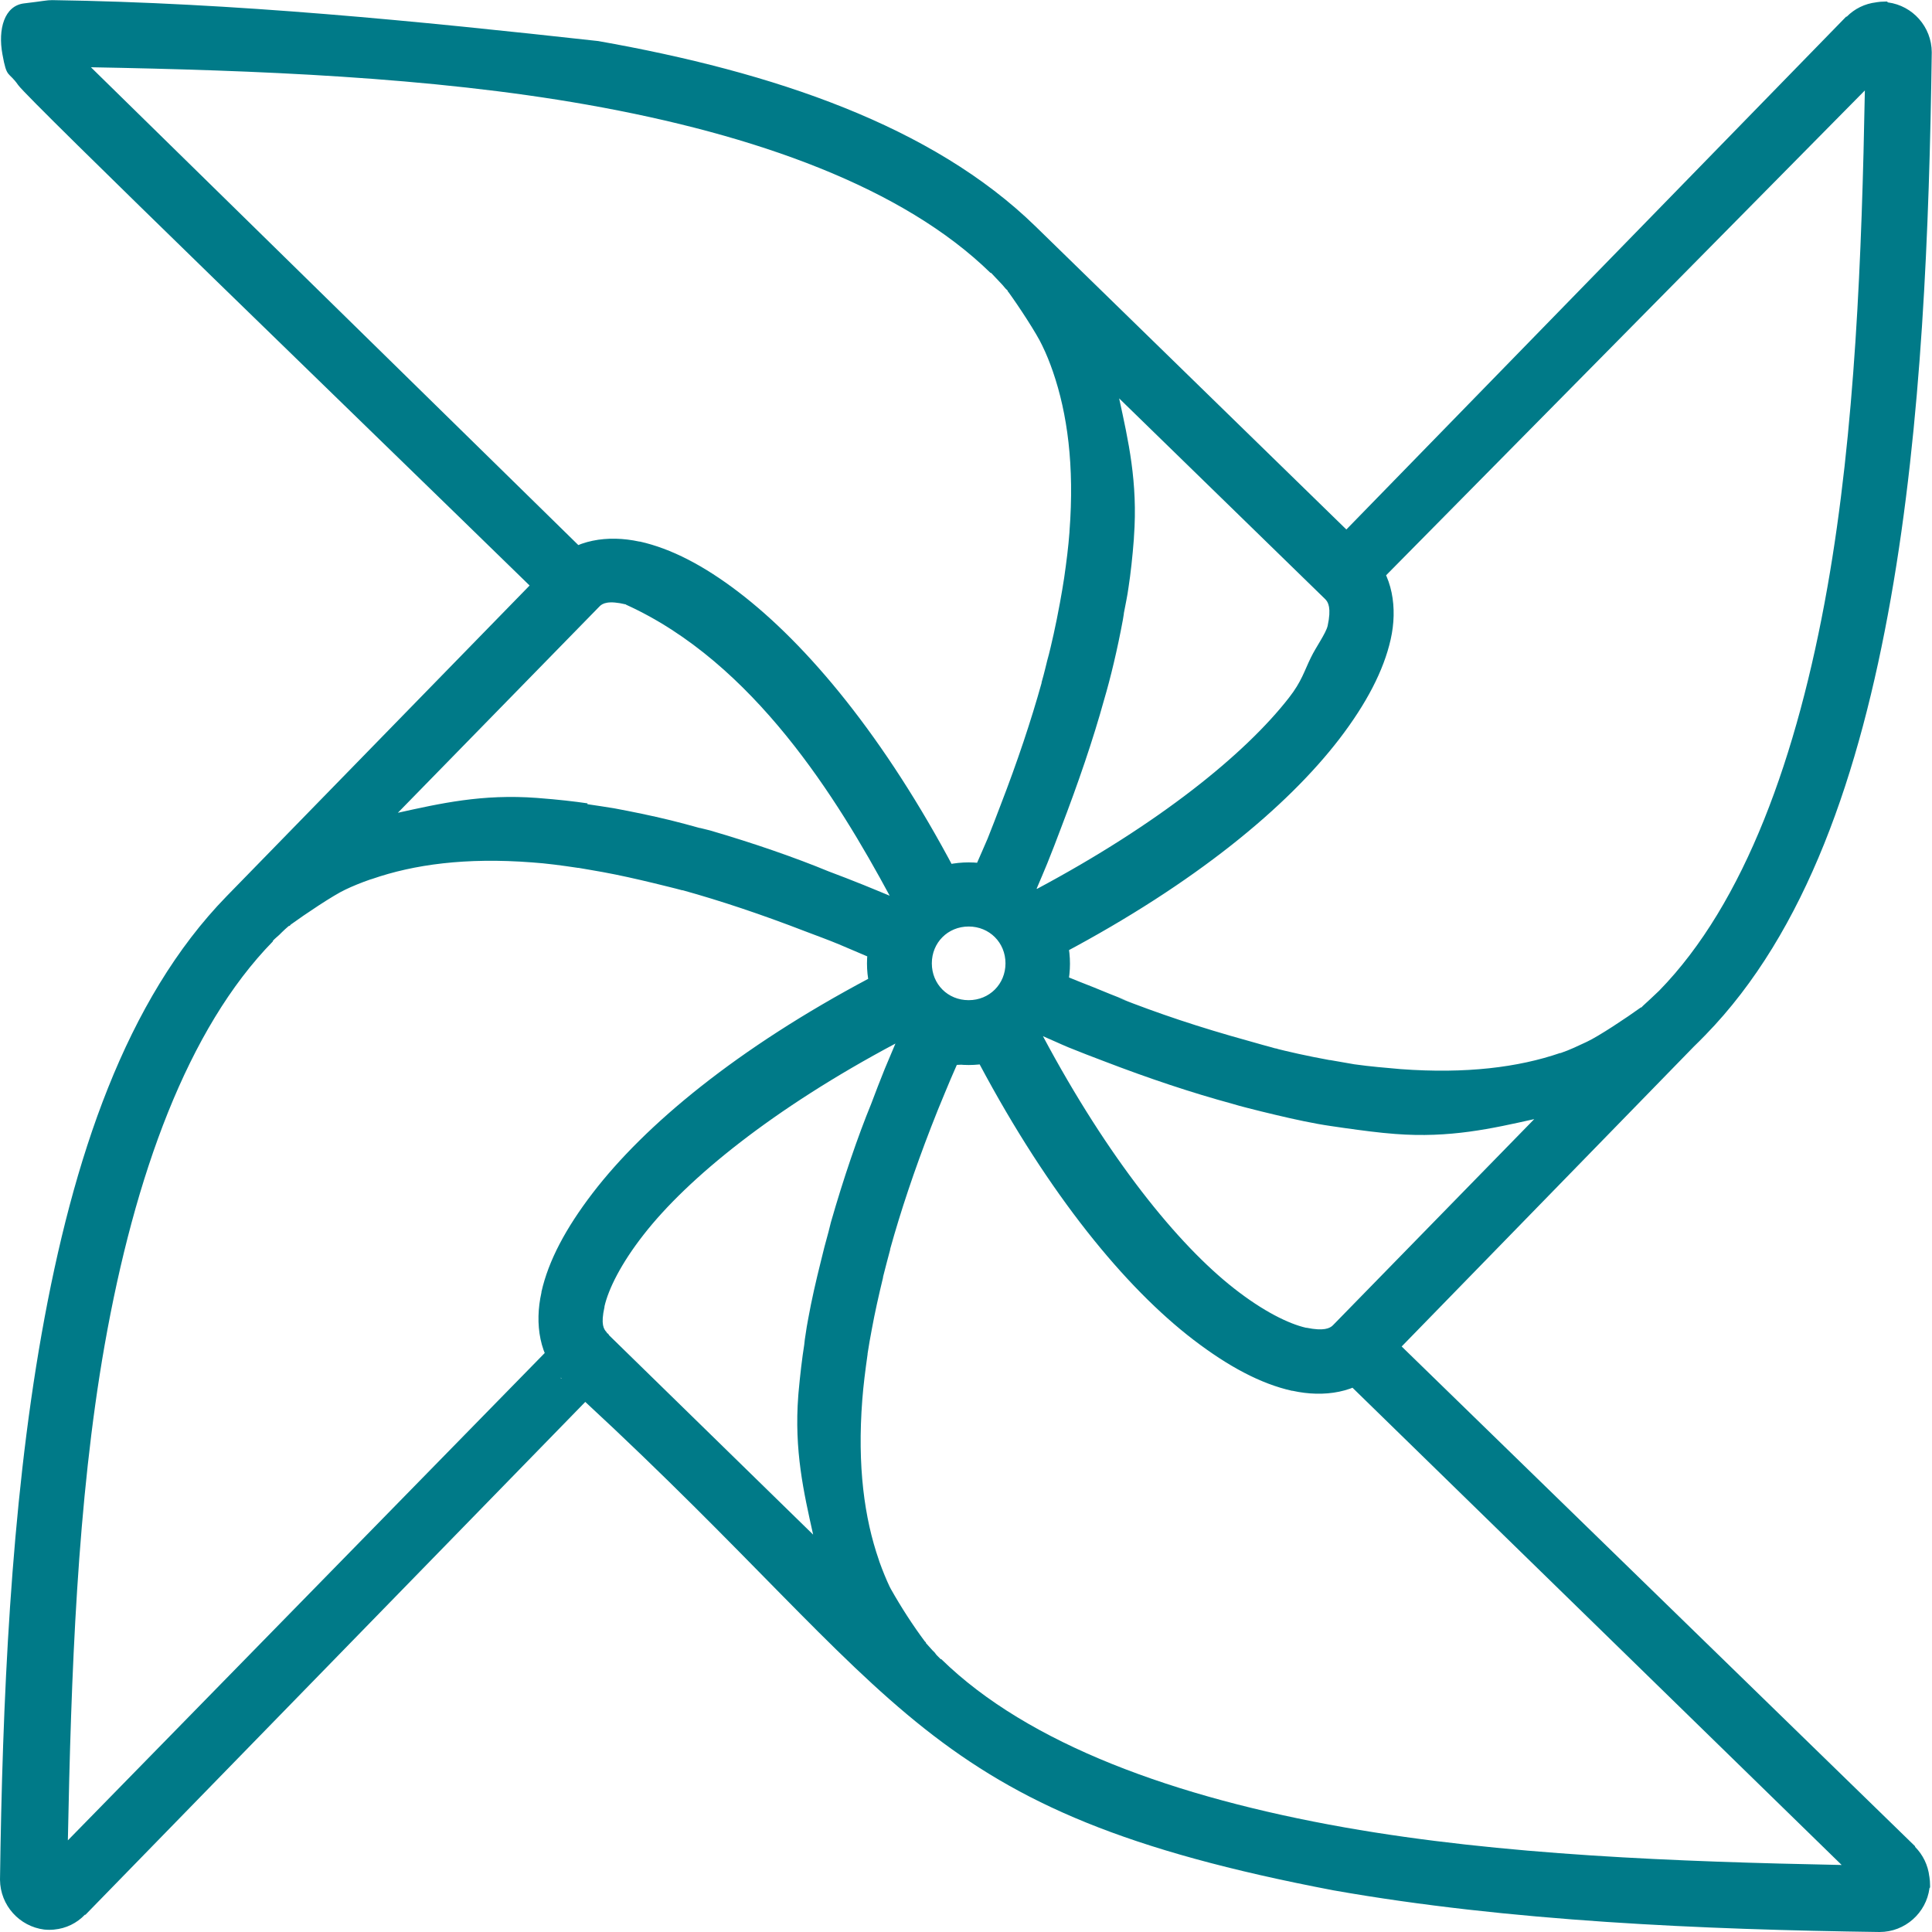 <!-- Generated by IcoMoon.io -->
<svg version="1.1" xmlns="http://www.w3.org/2000/svg" width="16" height="16" viewBox="0 0 16 16">
<title>apacheairflow</title>
<path fill="#007a88" d="M8.022 7.142c-0.461 0-0.842 0.376-0.842 0.837s0.381 0.841 0.842 0.841c0.463 0 0.839-0.376 0.839-0.839s-0.376-0.839-0.839-0.839v0zM8.022 7.673c0.172 0 0.305 0.133 0.305 0.305s-0.133 0.305-0.305 0.305c-0.173 0-0.305-0.133-0.305-0.305s0.133-0.305 0.305-0.305zM0.433 0.001c-0.049 0-0.071 0.008-0.233 0.027-0.165 0.019-0.218 0.215-0.18 0.421 0.037 0.207 0.048 0.137 0.131 0.256s2.819 2.763 4.235 4.144l-2.51 2.574c-0.833 0.855-1.273 2.167-1.531 3.622s-0.325 3.063-0.345 4.522c0.002 0.213 0.161 0.387 0.367 0.413l0.002 0c0.012 0.001 0.025 0.002 0.039 0.002s0.028-0.001 0.041-0.002l-0.002 0c0.101-0.009 0.19-0.054 0.256-0.123l0-0h0.005l4.139-4.247c2.681 2.481 2.747 3.387 6.196 4.045 1.455 0.257 3.063 0.325 4.523 0.345 0.211-0 0.386-0.158 0.413-0.362l0-0.002 0.005-0.005c0-0.004 0-0.009 0-0.015 0-0.026-0.002-0.052-0.006-0.077l0 0.003c-0.011-0.097-0.054-0.182-0.118-0.247l0 0v-0.005l-4.252-4.139 2.421-2.485c0.031-0.029 0.059-0.059 0.089-0.089l0.005-0.005c0.833-0.854 1.279-2.163 1.536-3.617s0.319-3.063 0.339-4.522c-0.001-0.211-0.158-0.386-0.362-0.413l-0.002-0-0.005-0.007c-0.005-0-0.011-0-0.018-0-0.025 0-0.050 0.002-0.074 0.006l0.003-0c-0.097 0.011-0.182 0.054-0.246 0.119l-0 0h-0.005l-4.139 4.247-2.574-2.51c-0.854-0.833-2.167-1.278-3.622-1.535-1.503-0.166-3.011-0.317-4.523-0.339zM0.753 0.557c1.359 0.025 2.809 0.080 4.109 0.31 1.403 0.248 2.618 0.687 3.341 1.393h0.005l0.069 0.073c0.015 0.015 0.033 0.035 0.049 0.055 0.001 0.002 0.003 0.003 0.005 0.005l0.015 0.015c0 0.001-0.001 0.005 0 0.005 0.001 0.002 0.003 0.003 0.005 0.005 0.085 0.117 0.236 0.347 0.28 0.443 0.033 0.067 0.062 0.139 0.089 0.217 0.119 0.346 0.179 0.777 0.137 1.323v0.005c-0.009 0.121-0.025 0.247-0.044 0.379-0.009 0.063-0.022 0.133-0.035 0.207-0.035 0.191-0.068 0.335-0.104 0.478l0.011-0.050c-0.019 0.077-0.037 0.155-0.059 0.231v0.005c-0.087 0.312-0.2 0.651-0.34 1.013-0.035 0.092-0.069 0.181-0.107 0.276-0.031 0.074-0.066 0.15-0.099 0.227l-0.172 0.034c-0.583-1.103-1.221-1.867-1.792-2.303-0.288-0.22-0.558-0.36-0.817-0.418h-0.005c-0.258-0.056-0.533-0.018-0.713 0.167l0.025 0.050 0.213-0.159zM15.444 0.749c-0.025 1.36-0.080 2.812-0.31 4.113-0.248 1.403-0.687 2.619-1.393 3.342l-0.073 0.069c-0.020 0.017-0.041 0.039-0.064 0.059l-0.010 0.011h-0.005c-0.116 0.084-0.351 0.24-0.448 0.285-0.067 0.031-0.14 0.067-0.217 0.093h-0.005c-0.344 0.118-0.777 0.173-1.319 0.133-0.122-0.011-0.25-0.021-0.384-0.040l-0.201-0.035h-0.005c-0.191-0.035-0.336-0.068-0.478-0.104l0.050 0.011h-0.005c-0.078-0.020-0.156-0.043-0.231-0.064-0.42-0.116-0.757-0.23-1.087-0.36l0.073 0.025c-0.091-0.035-0.186-0.074-0.281-0.113-0.162-0.063-0.232-0.093-0.301-0.123l0.090 0.035c0.006-0.042-0.053 0.064 0 0 0-0.006 0-0.012 0-0.019 0-0.062-0.013-0.122-0.036-0.176l0.001 0.003c1.092-0.58 1.853-1.209 2.289-1.777 0.221-0.289 0.365-0.563 0.423-0.822 0.058-0.257 0.018-0.537-0.167-0.718l0.005 0.005 0.073 0.234zM9.267 3.298l1.708 1.664c0.025 0.025 0.052 0.073 0.020 0.221-0.015 0.063-0.097 0.176-0.138 0.261-0.055 0.111-0.077 0.2-0.183 0.335-0.364 0.467-1.077 1.044-2.091 1.585 0.031-0.071 0.060-0.142 0.089-0.211 0.040-0.098 0.077-0.196 0.113-0.291 0.145-0.379 0.267-0.735 0.359-1.068 0.053-0.179 0.11-0.417 0.155-0.66l0.008-0.049v-0.005c0.013-0.071 0.029-0.141 0.039-0.216 0.017-0.11 0.033-0.254 0.044-0.399l0.001-0.020c0.033-0.451-0.047-0.797-0.123-1.147zM5.183 5.007c1.061 0.48 1.756 1.616 2.185 2.411-0.072-0.031-0.145-0.059-0.216-0.089-0.098-0.040-0.196-0.077-0.291-0.113-0.268-0.111-0.621-0.234-0.982-0.339l-0.081-0.020h-0.004c-0.083-0.023-0.163-0.045-0.241-0.064-0.16-0.039-0.317-0.071-0.467-0.099-0.072-0.012-0.147-0.023-0.221-0.034v-0.007c-0.106-0.016-0.25-0.032-0.395-0.043l-0.024-0.002c-0.453-0.034-0.801 0.046-1.151 0.123l1.669-1.708c0.024-0.026 0.073-0.053 0.221-0.017zM4.405 7.142c0.12 0.008 0.245 0.025 0.379 0.045h0.005c0.064 0.010 0.129 0.023 0.202 0.035 0.137 0.025 0.279 0.057 0.428 0.093l0.118 0.029c0.038 0.010 0.075 0.018 0.113 0.029h0.005c0.313 0.087 0.649 0.199 1.014 0.34 0.091 0.035 0.187 0.069 0.28 0.108 0.080 0.033 0.16 0.069 0.242 0.103l0.009 0.177c-1.093 0.58-1.858 1.213-2.293 1.781-0.221 0.289-0.365 0.558-0.423 0.817v0.005c-0.058 0.258-0.018 0.533 0.167 0.713h-0.004l-0.125-0.223-3.96 4.047c0.027-1.358 0.076-2.805 0.305-4.104 0.248-1.403 0.687-2.619 1.393-3.341v-0.005c0.016-0.018 0.035-0.032 0.053-0.049l0.020-0.020c0.018-0.018 0.038-0.036 0.058-0.053l0.002-0.001h0.005c0.004-0.003 0.007-0.008 0.010-0.011 0.114-0.083 0.355-0.245 0.453-0.29 0.056-0.027 0.129-0.057 0.204-0.083l0.017-0.005c0.346-0.12 0.777-0.179 1.323-0.137zM7.84 7.275c-0.277 0.088-0.465 0.28-0.556 0.556l0.293-0.327zM8.204 7.295l0.12 0.215 0.097 0.063 0.27 0.209c-0.099-0.232-0.248-0.402-0.487-0.487zM8.012 7.64c0.208 0 0.369 0.161 0.369 0.369 0 0.001 0 0.003 0 0.005 0 0.201-0.163 0.365-0.365 0.365-0.002 0-0.003-0-0.005-0h0c-0.001 0-0.003 0-0.004 0-0.201 0-0.365-0.163-0.365-0.365 0-0.002 0-0.003 0-0.005v0c0-0.207 0.161-0.369 0.369-0.369zM7.313 8.215c0.093 0.242 0.254 0.407 0.497 0.497l-0.161-0.184-0.135-0.156zM8.687 8.241l-0.188 0.077-0.041 0.119-0.189 0.218c0.193-0.095 0.332-0.216 0.419-0.414zM8.637 8.581c0.071 0.030 0.142 0.064 0.212 0.093 0.098 0.040 0.195 0.077 0.29 0.113 0.377 0.145 0.732 0.263 1.063 0.353 0.085 0.026 0.169 0.045 0.246 0.065 0.16 0.039 0.317 0.076 0.467 0.103 0.071 0.013 0.147 0.023 0.221 0.034 0.144 0.020 0.284 0.039 0.419 0.049 0.453 0.035 0.801-0.045 1.151-0.123l-1.668 1.708c-0.025 0.025-0.077 0.049-0.217 0.020h-0.005c-0.144-0.033-0.354-0.136-0.595-0.325-0.467-0.365-1.045-1.079-1.585-2.092zM7.417 8.639l-0.089 0.211c-0.040 0.098-0.077 0.196-0.113 0.291-0.11 0.268-0.231 0.622-0.334 0.982l-0.020 0.080c-0.024 0.085-0.045 0.167-0.064 0.247-0.040 0.16-0.076 0.317-0.103 0.467-0.006 0.026-0.018 0.101-0.029 0.177l-0.005 0.045c-0.017 0.105-0.034 0.249-0.047 0.394l-0.002 0.025c-0.035 0.453 0.045 0.801 0.123 1.151l-1.688-1.649-0.010-0.015-0.010-0.005v-0.005c-0.027-0.027-0.052-0.067-0.020-0.211 0.001-0.003 0-0.001 0-0.005 0.033-0.144 0.137-0.355 0.325-0.595 0.364-0.467 1.075-1.045 2.087-1.583zM8.111 8.811c0.577 1.084 1.207 1.851 1.772 2.284 0.289 0.221 0.557 0.365 0.817 0.423h0.005c0.258 0.057 0.533 0.018 0.713-0.167l-0.023-0.047-0.203 0.18 4.060 3.961c-1.36-0.027-2.813-0.081-4.115-0.311-1.403-0.248-2.619-0.687-3.341-1.393h-0.005l-0.015-0.015-0.020-0.020c-0.005-0.005-0.009-0.013-0.015-0.020l-0.020-0.020c-0.015-0.018-0.035-0.038-0.053-0.059v-0.005c-0.002-0.003-0.008-0.007-0.010-0.010-0.097-0.13-0.193-0.278-0.28-0.432l-0.011-0.021c-0.027-0.057-0.057-0.13-0.084-0.205l-0.005-0.016c-0.12-0.346-0.179-0.777-0.137-1.324 0.009-0.12 0.025-0.245 0.044-0.379v-0.005c0.009-0.063 0.022-0.131 0.035-0.202 0.025-0.137 0.057-0.279 0.093-0.428v-0.005l0.029-0.113 0.030-0.113v-0.005c0.087-0.313 0.199-0.649 0.34-1.013 0.035-0.091 0.074-0.187 0.113-0.28 0.031-0.077 0.065-0.154 0.099-0.232z"></path>
</svg>
